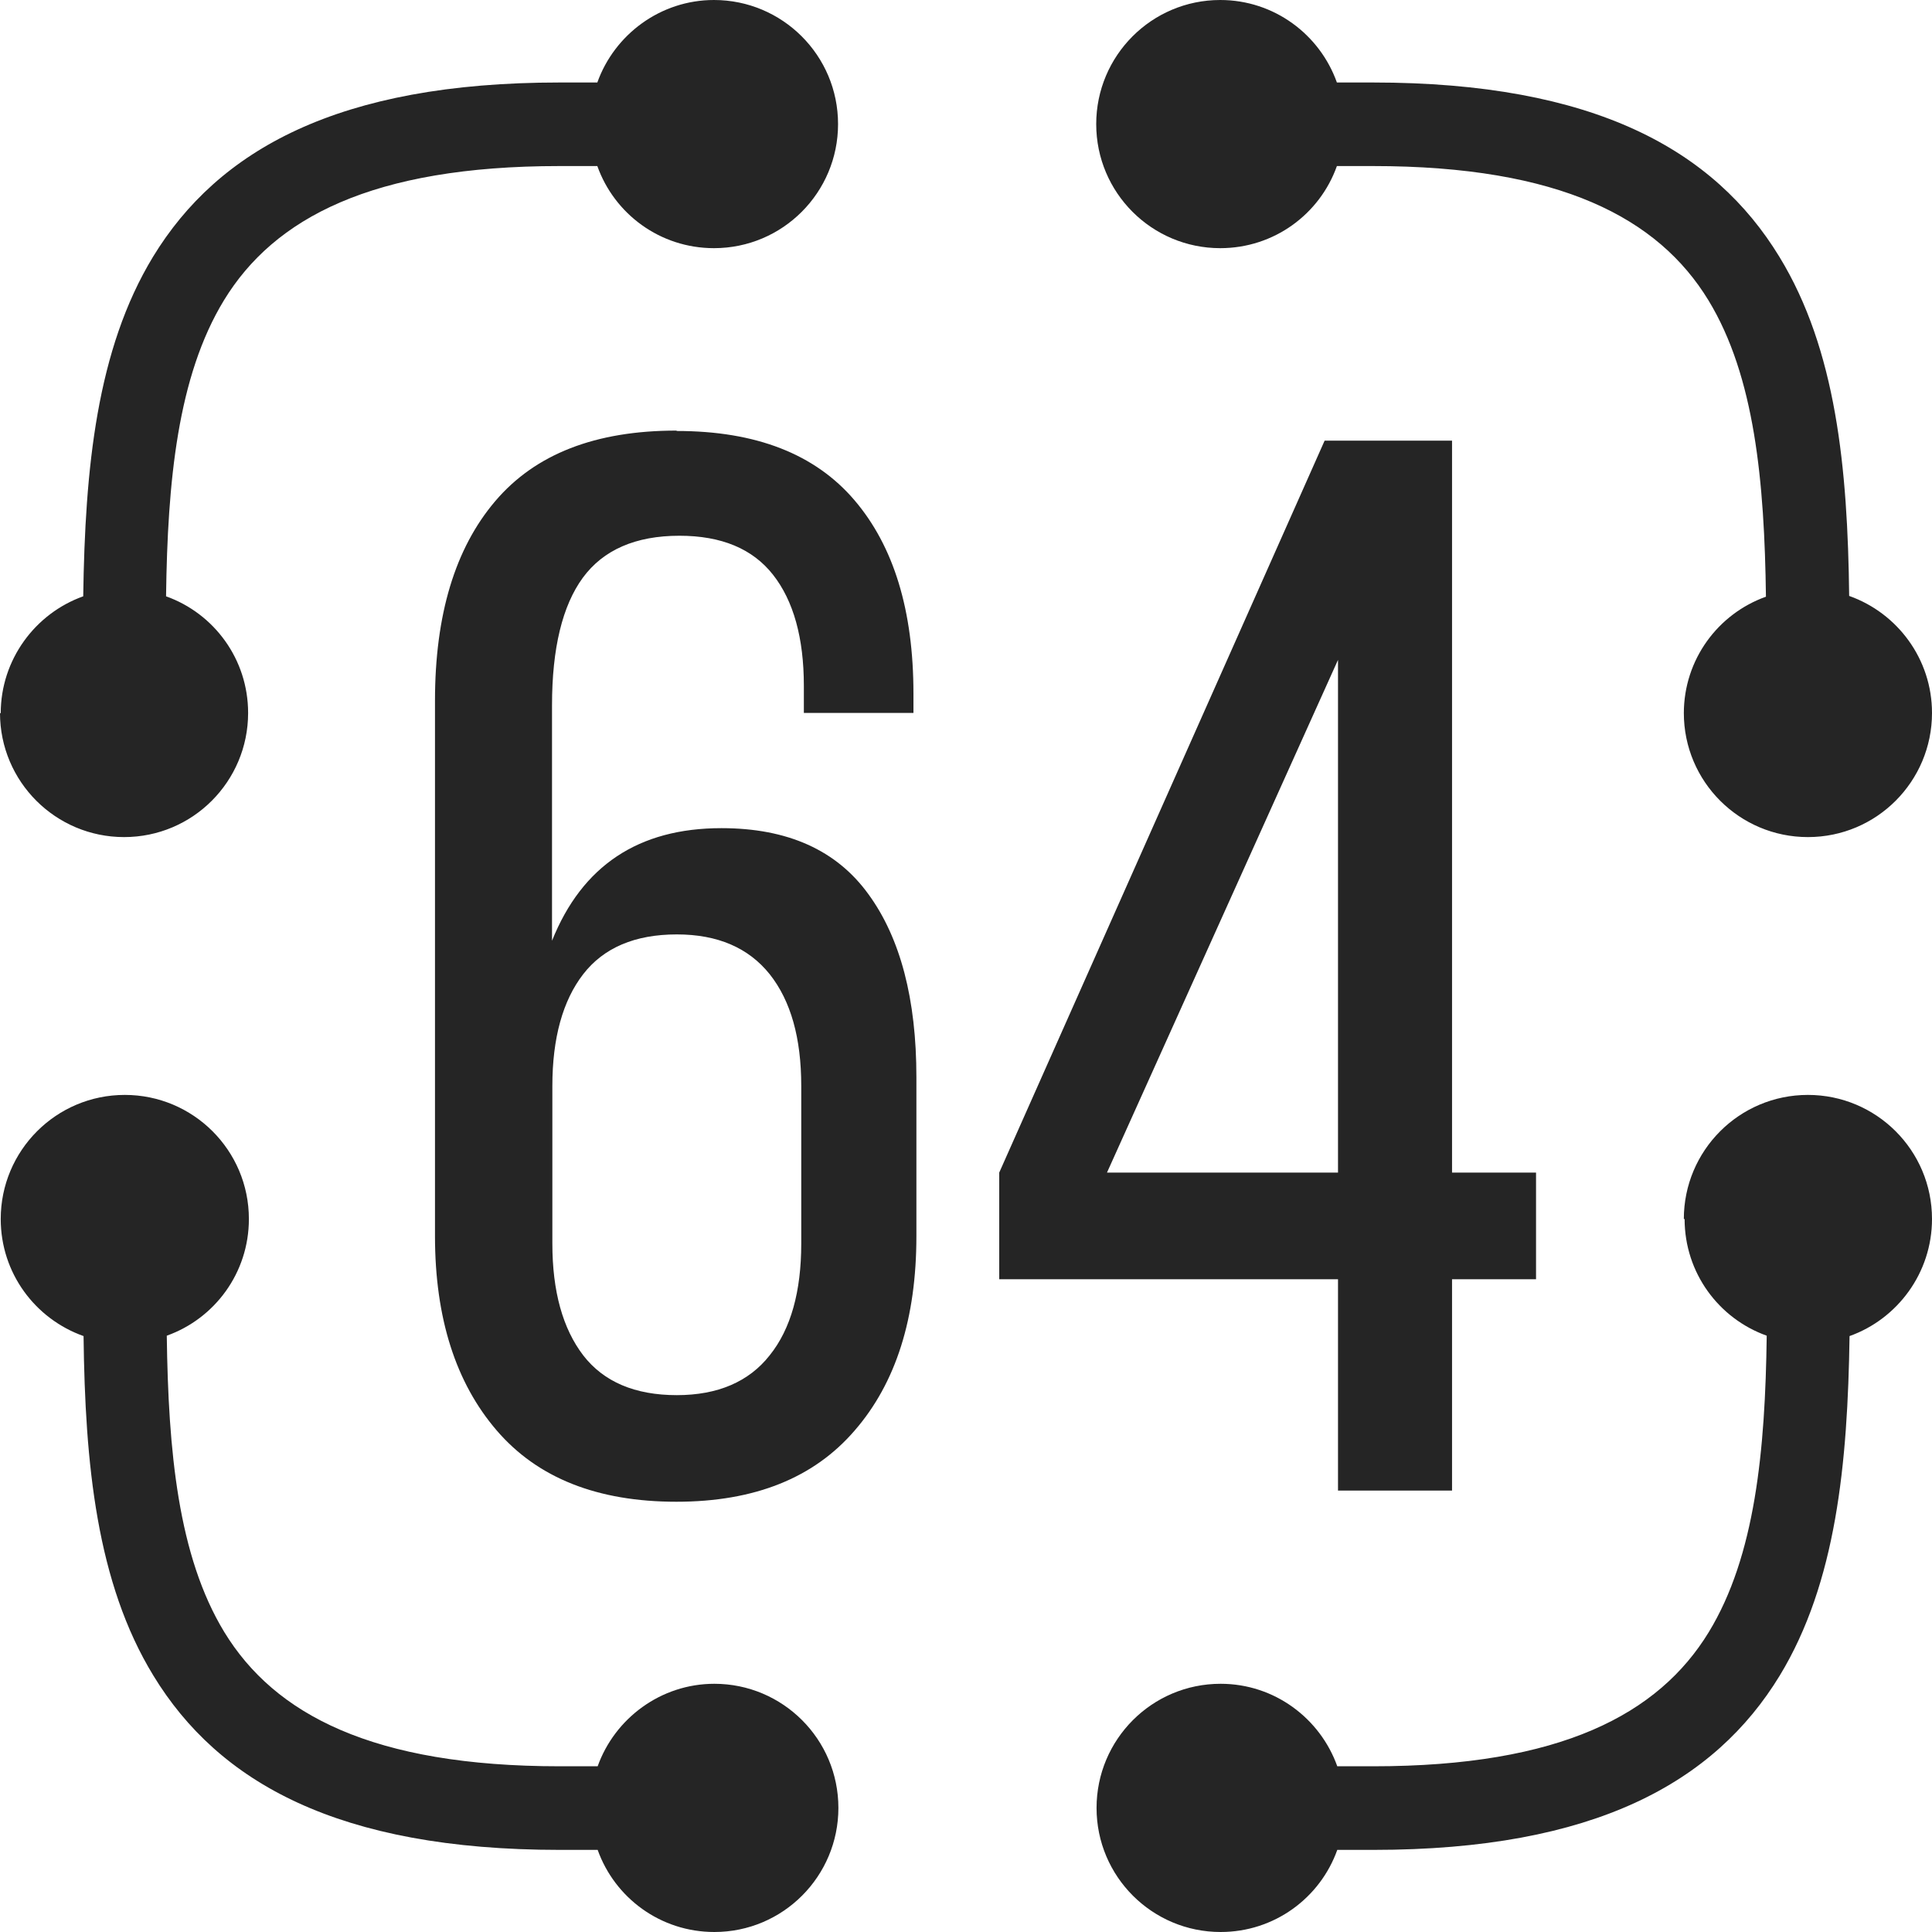 <svg width="40" height="40" viewBox="0 0 40 40" fill="none" xmlns="http://www.w3.org/2000/svg">
<path d="M14.013 8.923C15.651 8.923 16.874 9.4 17.689 10.354C18.504 11.308 18.912 12.639 18.912 14.361V14.761H16.643V14.2C16.643 13.208 16.428 12.438 16.005 11.9C15.582 11.361 14.936 11.092 14.066 11.092C13.159 11.092 12.49 11.385 12.067 11.961C11.644 12.539 11.429 13.423 11.429 14.6V19.477C12.052 17.923 13.22 17.146 14.936 17.146C16.305 17.146 17.32 17.6 17.981 18.515C18.643 19.423 18.973 20.692 18.973 22.3V25.592C18.973 27.292 18.55 28.631 17.697 29.615C16.851 30.6 15.62 31.092 14.005 31.092C12.367 31.092 11.129 30.6 10.283 29.615C9.437 28.631 9.006 27.292 9.006 25.592V14.508C9.006 12.731 9.421 11.354 10.252 10.377C11.082 9.4 12.328 8.915 14.005 8.915L14.013 8.923ZM0.015 14.769C0.015 13.654 0.731 12.7 1.723 12.346C1.761 9.7 2 7.238 3.169 5.315C4.515 3.108 6.999 1.708 11.582 1.708H12.367C12.721 0.715 13.674 0 14.782 0C16.197 0 17.351 1.146 17.351 2.569C17.351 3.985 16.205 5.138 14.782 5.138C13.667 5.138 12.721 4.431 12.367 3.438H11.582C7.706 3.438 5.676 4.515 4.638 6.215C3.676 7.792 3.469 9.969 3.438 12.346C4.43 12.7 5.137 13.646 5.137 14.761C5.137 16.177 3.992 17.331 2.569 17.331C1.154 17.331 0 16.185 0 14.761L0.015 14.769ZM0.015 25.238C0.015 23.823 1.161 22.669 2.584 22.669C3.999 22.669 5.153 23.815 5.153 25.238C5.153 26.354 4.445 27.3 3.453 27.654C3.484 30.031 3.684 32.215 4.645 33.792C5.684 35.492 7.714 36.569 11.59 36.569H12.374C12.728 35.577 13.682 34.861 14.79 34.861C16.205 34.861 17.358 36.008 17.358 37.431C17.358 38.846 16.212 40 14.79 40C13.674 40 12.728 39.292 12.374 38.3H11.59C6.999 38.3 4.522 36.9 3.176 34.692C2 32.769 1.761 30.308 1.73 27.662C0.731 27.308 0.015 26.361 0.015 25.238V25.238ZM34.862 14.769C34.862 13.654 35.57 12.708 36.562 12.354C36.531 9.977 36.331 7.792 35.37 6.215C34.332 4.515 32.301 3.438 28.425 3.438H27.679C27.326 4.431 26.38 5.138 25.264 5.138C23.849 5.138 22.696 3.992 22.696 2.569C22.696 1.154 23.842 0 25.264 0C26.38 0 27.326 0.715 27.679 1.708H28.425C33.017 1.708 35.493 3.108 36.839 5.315C38.016 7.238 38.254 9.692 38.285 12.338C39.285 12.692 40 13.646 40 14.761C40 16.177 38.854 17.331 37.431 17.331C36.016 17.331 34.862 16.185 34.862 14.761V14.769ZM34.862 25.238C34.862 23.823 36.008 22.669 37.431 22.669C38.846 22.669 40 23.815 40 25.238C40 26.354 39.285 27.308 38.293 27.662C38.254 30.308 38.016 32.769 36.847 34.692C35.501 36.9 33.017 38.3 28.433 38.3H27.687C27.333 39.292 26.387 40 25.272 40C23.857 40 22.703 38.854 22.703 37.431C22.703 36.015 23.849 34.861 25.272 34.861C26.387 34.861 27.333 35.577 27.687 36.569H28.433C32.309 36.569 34.34 35.492 35.378 33.792C36.339 32.215 36.547 30.038 36.578 27.654C35.586 27.3 34.878 26.354 34.878 25.238H34.862ZM14.013 19.346C13.144 19.346 12.498 19.623 12.075 20.169C11.652 20.715 11.436 21.492 11.436 22.485V25.746C11.436 26.738 11.652 27.508 12.075 28.061C12.498 28.608 13.144 28.885 14.013 28.885C14.859 28.885 15.505 28.608 15.935 28.061C16.374 27.515 16.589 26.738 16.589 25.746V22.485C16.589 21.492 16.374 20.723 15.935 20.169C15.497 19.623 14.859 19.346 14.013 19.346V19.346ZM30.063 30.861H27.702V26.485H20.688V24.277L27.425 9.123H30.063V24.277H31.802V26.485H30.063V30.861ZM27.702 24.277V13.662L22.919 24.277H27.702Z" fill="#252525"/>
</svg>
